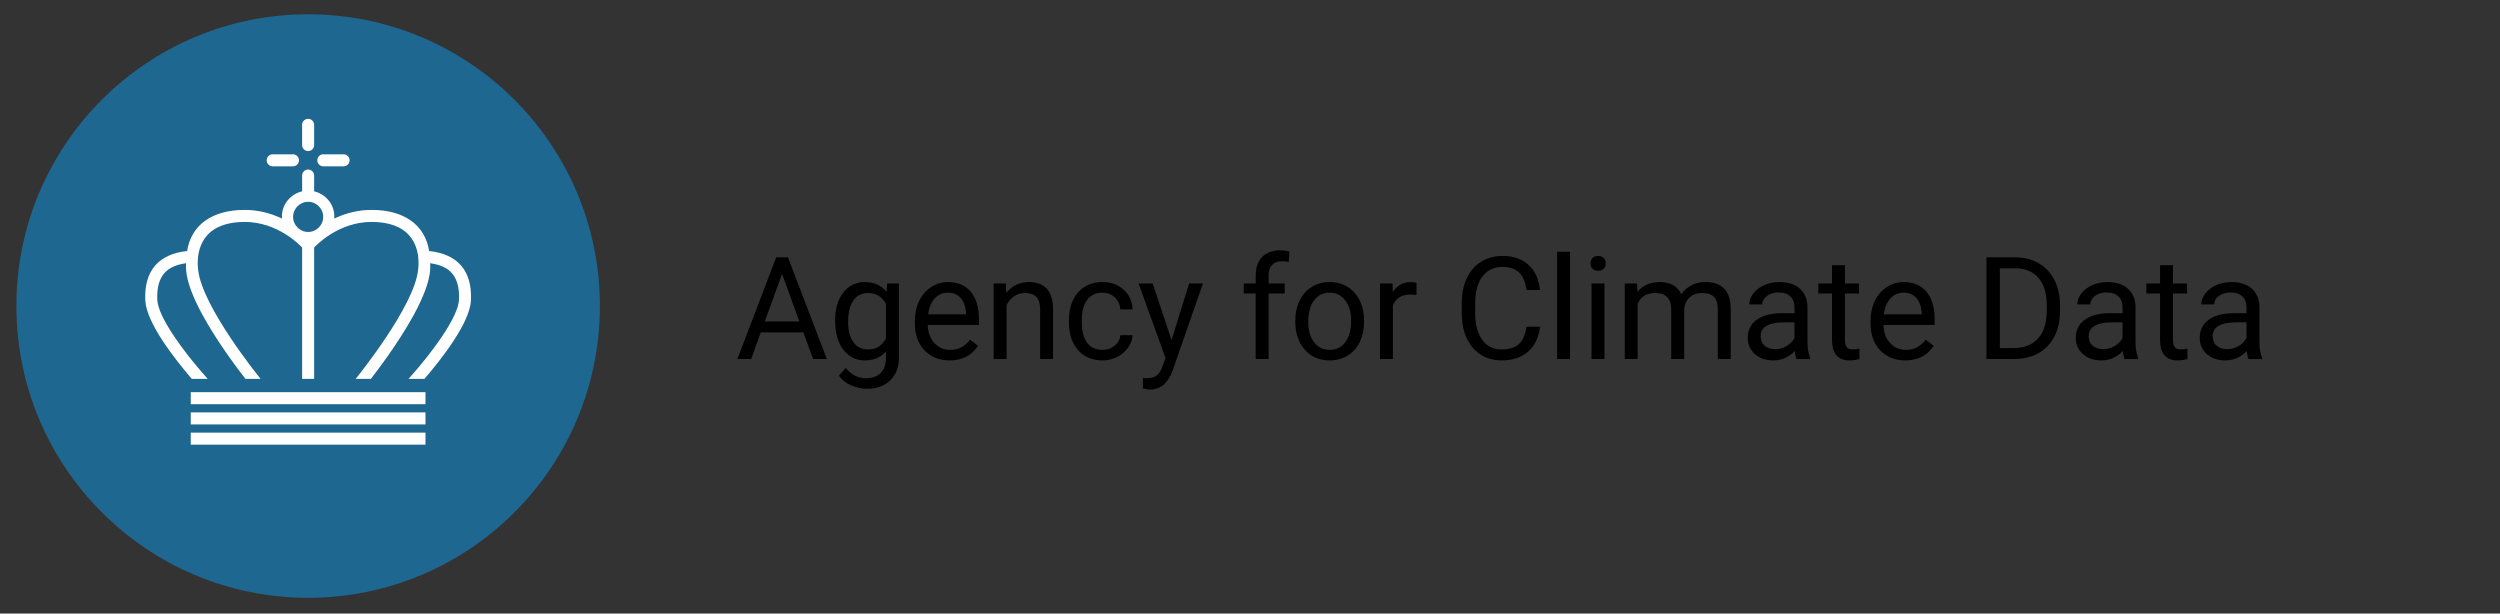 <?xml version="1.0" encoding="UTF-8"?><svg id="Layer_1" xmlns="http://www.w3.org/2000/svg" viewBox="0 0 1975.31 484.76"><rect x="0" y="0" width="1975.31" height="484.76" fill="#333333" stroke="none"/><defs><style>.cls-1{fill:#1e6791;}.cls-1,.cls-2,.cls-3{stroke-width:0px;}.cls-2{fill:#000;}.cls-3{fill:#fff;}</style></defs><path class="cls-3" d="M339.07,200.6c-3.25-20.65-19.8-32.49-45.5-32.49-9.98,0-19.9,2.3-29.5,6.85.98-11.05-7.01-19.45-15.87-21.55v-12.46c0-2.62-2.13-4.75-4.74-4.75s-4.74,2.13-4.74,4.75v12.46c-8.86,2.09-16.85,10.49-15.87,21.55-9.6-4.55-19.52-6.85-29.5-6.85-25.7,0-42.25,11.83-45.5,32.49-22.78,2.4-34.2,15.92-33.03,39.14.89,17.69,23.25,46.2,36.51,61.62l.22.26h12.59l-1.12-1.25c-9.42-10.5-18.66-22.26-25.37-32.25-8.43-12.56-13.05-22.54-13.36-28.86-.48-9.66,1.56-16.98,6.08-21.74,3.6-3.8,9.2-6.25,16.64-7.29v.36c-.04,1.78-.08,3.62.1,5.61.78,8.81,5.09,20.49,12.8,34.7,3.76,6.92,14.57,25.69,33.78,50.43l.23.29h12.01l-.99-1.22c-.45-.56-45.49-56.28-48.35-84.92-.11-.64-2.56-15.87,6.63-26.74,6.24-7.38,16.38-11.13,30.14-11.13,25.85,0,43.39,18.08,45.37,20.22v103.8h9.49v-103.8c1.98-2.14,19.52-20.22,45.37-20.22,13.75,0,23.89,3.74,30.13,11.12,9.19,10.86,6.74,26.11,6.62,26.81-2.85,28.57-47.88,84.3-48.34,84.86l-.99,1.22h12.01l.23-.29c19.2-24.74,30.02-43.51,33.77-50.43,7.71-14.21,12.02-25.88,12.81-34.7.18-1.99.14-3.83.1-5.62v-.35c7.43,1.04,13.03,3.49,16.63,7.29,4.52,4.76,6.57,12.08,6.09,21.74-.32,6.32-4.94,16.3-13.37,28.86-6.71,9.99-15.95,21.75-25.37,32.25l-1.12,1.25h12.59l.22-.26c13.25-15.42,35.62-43.93,36.51-61.62,1.17-23.22-10.25-36.74-33.03-39.14h-.01ZM255.37,173.62c0,6.57-5.33,11.91-11.89,11.91s-11.89-5.34-11.89-11.91,5.33-11.91,11.89-11.91,11.89,5.34,11.89,11.91Z"/><path class="cls-3" d="M243.46,121.64c2.62,0,4.75-2.13,4.75-4.75v-15.99c0-2.62-2.13-4.75-4.75-4.75s-4.75,2.13-4.75,4.75v15.99c0,2.62,2.13,4.75,4.75,4.75Z"/><path class="cls-3" d="M215.47,133.68h16.01c2.62,0,4.75-2.13,4.75-4.75s-2.13-4.75-4.75-4.75h-16.01c-2.62,0-4.75,2.13-4.75,4.75s2.13,4.75,4.75,4.75Z"/><path class="cls-3" d="M255.45,133.68h16.01c2.62,0,4.75-2.13,4.75-4.75s-2.13-4.75-4.75-4.75h-16.01c-2.62,0-4.75,2.13-4.75,4.75s2.13,4.75,4.75,4.75Z"/><rect class="cls-3" x="150.73" y="328.11" width="185.46" height="9.5"/><rect class="cls-3" x="150.73" y="344.1" width="185.46" height="9.5"/><rect class="cls-3" x="150.73" y="312.12" width="185.46" height="9.5"/><path class="cls-1" d="M12.94,241.81c0,127.32,103.21,230.52,230.52,230.52s230.52-103.2,230.52-230.52S370.77,11.29,243.46,11.29,12.94,114.5,12.94,241.81Z"/><path class="cls-3" d="M339.07,198.34c-3.25-20.65-19.8-32.49-45.5-32.49-9.98,0-19.9,2.3-29.5,6.85.98-11.05-7.01-19.45-15.87-21.55v-12.46c0-2.62-2.13-4.75-4.74-4.75s-4.74,2.13-4.74,4.75v12.46c-8.86,2.09-16.85,10.49-15.87,21.55-9.6-4.55-19.52-6.85-29.5-6.85-25.7,0-42.25,11.83-45.5,32.49-22.78,2.4-34.2,15.92-33.03,39.14.89,17.69,23.25,46.2,36.51,61.62l.22.26h12.59l-1.12-1.25c-9.42-10.5-18.66-22.26-25.37-32.25-8.43-12.56-13.05-22.54-13.36-28.86-.48-9.66,1.56-16.98,6.08-21.74,3.6-3.8,9.2-6.25,16.64-7.29v.36c-.04,1.78-.08,3.62.1,5.61.78,8.81,5.09,20.49,12.8,34.7,3.76,6.92,14.57,25.69,33.78,50.43l.23.29h12.01l-.99-1.22c-.45-.56-45.49-56.28-48.35-84.92-.11-.64-2.56-15.87,6.63-26.74,6.24-7.38,16.38-11.13,30.14-11.13,25.85,0,43.39,18.08,45.37,20.22v103.8h9.49v-103.8c1.98-2.14,19.52-20.22,45.37-20.22,13.75,0,23.89,3.74,30.13,11.12,9.19,10.86,6.74,26.11,6.62,26.81-2.85,28.57-47.88,84.3-48.34,84.86l-.99,1.22h12.01l.23-.29c19.2-24.74,30.02-43.51,33.77-50.43,7.71-14.21,12.02-25.88,12.81-34.7.18-1.99.14-3.83.1-5.62v-.35c7.43,1.04,13.03,3.49,16.63,7.29,4.52,4.76,6.57,12.08,6.09,21.74-.32,6.32-4.94,16.3-13.37,28.86-6.71,9.99-15.95,21.75-25.37,32.25l-1.12,1.25h12.59l.22-.26c13.25-15.42,35.62-43.93,36.51-61.62,1.17-23.22-10.25-36.74-33.03-39.14h-.01ZM255.37,171.36c0,6.57-5.33,11.91-11.89,11.91s-11.89-5.34-11.89-11.91,5.33-11.91,11.89-11.91,11.89,5.34,11.89,11.91Z"/><path class="cls-3" d="M243.46,119.38c2.62,0,4.75-2.13,4.75-4.75v-15.99c0-2.62-2.13-4.75-4.75-4.75s-4.75,2.13-4.75,4.75v15.99c0,2.62,2.13,4.75,4.75,4.75Z"/><path class="cls-3" d="M215.47,131.42h16.01c2.62,0,4.75-2.13,4.75-4.75s-2.13-4.75-4.75-4.75h-16.01c-2.62,0-4.75,2.13-4.75,4.75s2.13,4.75,4.75,4.75Z"/><path class="cls-3" d="M255.45,131.42h16.01c2.62,0,4.75-2.13,4.75-4.75s-2.13-4.75-4.75-4.75h-16.01c-2.62,0-4.75,2.13-4.75,4.75s2.13,4.75,4.75,4.75Z"/><rect class="cls-3" x="150.73" y="325.85" width="185.46" height="9.5"/><rect class="cls-3" x="150.73" y="341.84" width="185.46" height="9.5"/><rect class="cls-3" x="150.73" y="309.86" width="185.46" height="9.5"/><path class="cls-2" d="M634.76,262.64h-33.66l-7.56,21.02h-10.92l30.68-80.34h9.27l30.73,80.34h-10.87l-7.67-21.02ZM604.3,253.98h27.31l-13.68-37.57-13.63,37.57Z"/><path class="cls-2" d="M659.86,253.32c0-9.31,2.15-16.71,6.46-22.21s10-8.25,17.1-8.25,12.97,2.58,17.05,7.72l.5-6.62h9.33v58.27c0,7.72-2.29,13.81-6.87,18.26-4.58,4.45-10.73,6.68-18.46,6.68-4.3,0-8.52-.92-12.63-2.76-4.12-1.84-7.27-4.36-9.44-7.56l5.3-6.12c4.38,5.41,9.73,8.11,16.06,8.11,4.97,0,8.84-1.4,11.61-4.19,2.78-2.8,4.17-6.73,4.17-11.81v-5.13c-4.08,4.71-9.66,7.06-16.72,7.06s-12.64-2.81-16.97-8.44c-4.32-5.63-6.48-13.3-6.48-23.01ZM670.12,254.48c0,6.73,1.38,12.02,4.14,15.86,2.76,3.84,6.62,5.77,11.59,5.77,6.44,0,11.16-2.92,14.18-8.77v-27.26c-3.13-5.7-7.82-8.55-14.07-8.55-4.97,0-8.85,1.93-11.64,5.79-2.8,3.86-4.19,9.58-4.19,17.16Z"/><path class="cls-2" d="M750.23,284.77c-8.09,0-14.68-2.66-19.75-7.97s-7.61-12.42-7.61-21.33v-1.88c0-5.92,1.13-11.21,3.39-15.86,2.26-4.65,5.43-8.29,9.49-10.92s8.47-3.95,13.21-3.95c7.76,0,13.79,2.56,18.1,7.67,4.3,5.11,6.46,12.43,6.46,21.96v4.25h-40.44c.15,5.89,1.87,10.64,5.16,14.26,3.29,3.62,7.48,5.44,12.55,5.44,3.6,0,6.66-.74,9.16-2.21,2.5-1.47,4.69-3.42,6.57-5.85l6.23,4.86c-5,7.69-12.51,11.53-22.51,11.53ZM748.96,231.25c-4.12,0-7.58,1.5-10.37,4.5-2.8,3-4.52,7.2-5.19,12.61h29.91v-.77c-.29-5.19-1.69-9.21-4.19-12.06-2.5-2.85-5.89-4.28-10.15-4.28Z"/><path class="cls-2" d="M794.75,223.97l.33,7.5c4.56-5.74,10.52-8.61,17.88-8.61,12.62,0,18.98,7.12,19.09,21.35v39.45h-10.21v-39.51c-.04-4.3-1.02-7.48-2.95-9.54-1.93-2.06-4.94-3.09-9.02-3.09-3.31,0-6.22.88-8.72,2.65-2.5,1.77-4.45,4.08-5.85,6.95v42.54h-10.21v-59.7h9.66Z"/><path class="cls-2" d="M871.17,276.44c3.64,0,6.82-1.1,9.54-3.31,2.72-2.21,4.23-4.97,4.52-8.28h9.66c-.18,3.42-1.36,6.68-3.53,9.77-2.17,3.09-5.07,5.55-8.69,7.39s-7.46,2.76-11.5,2.76c-8.13,0-14.59-2.71-19.39-8.14-4.8-5.42-7.2-12.85-7.2-22.26v-1.71c0-5.81,1.07-10.98,3.2-15.5,2.13-4.52,5.2-8.04,9.19-10.54,3.99-2.5,8.71-3.75,14.15-3.75,6.69,0,12.26,2.01,16.69,6.01,4.43,4.01,6.79,9.21,7.09,15.61h-9.66c-.29-3.86-1.76-7.04-4.39-9.52-2.63-2.48-5.88-3.72-9.74-3.72-5.19,0-9.21,1.87-12.06,5.6s-4.28,9.13-4.28,16.19v1.93c0,6.88,1.42,12.18,4.25,15.89,2.83,3.72,6.88,5.57,12.14,5.57Z"/><path class="cls-2" d="M925.67,268.71l13.9-44.75h10.92l-24,68.92c-3.72,9.93-9.62,14.9-17.71,14.9l-1.93-.17-3.81-.72v-8.28l2.76.22c3.46,0,6.15-.7,8.08-2.1,1.93-1.4,3.52-3.96,4.77-7.67l2.26-6.07-21.3-59.04h11.15l14.9,44.75Z"/><path class="cls-2" d="M992.15,283.67v-51.81h-9.44v-7.89h9.44v-6.12c0-6.4,1.71-11.35,5.13-14.84,3.42-3.49,8.26-5.24,14.51-5.24,2.35,0,4.69.31,7.01.93l-.55,8.23c-1.73-.33-3.57-.5-5.52-.5-3.31,0-5.87.97-7.67,2.91-1.8,1.94-2.7,4.71-2.7,8.33v6.31h12.75v7.89h-12.75v51.81h-10.21Z"/><path class="cls-2" d="M1023.43,253.26c0-5.85,1.15-11.11,3.45-15.78,2.3-4.67,5.5-8.28,9.6-10.81,4.1-2.54,8.78-3.81,14.04-3.81,8.13,0,14.7,2.81,19.73,8.44,5.02,5.63,7.53,13.11,7.53,22.46v.72c0,5.81-1.11,11.03-3.34,15.64-2.23,4.62-5.41,8.21-9.55,10.79-4.14,2.58-8.89,3.86-14.26,3.86-8.09,0-14.65-2.81-19.67-8.44-5.02-5.63-7.53-13.08-7.53-22.35v-.72ZM1033.69,254.48c0,6.62,1.54,11.94,4.61,15.95,3.07,4.01,7.18,6.01,12.33,6.01s9.31-2.03,12.36-6.1c3.05-4.06,4.58-9.76,4.58-17.08,0-6.55-1.55-11.85-4.66-15.92-3.11-4.06-7.24-6.1-12.39-6.1s-9.1,2.01-12.19,6.01c-3.09,4.01-4.63,9.75-4.63,17.21Z"/><path class="cls-2" d="M1119.21,233.12c-1.54-.26-3.22-.39-5.02-.39-6.7,0-11.24,2.85-13.63,8.55v42.38h-10.21v-59.7h9.93l.17,6.9c3.35-5.33,8.09-8,14.23-8,1.99,0,3.5.26,4.53.77v9.49Z"/><path class="cls-2" d="M1216.81,258.17c-.99,8.5-4.13,15.05-9.41,19.67-5.28,4.62-12.3,6.92-21.05,6.92-9.49,0-17.1-3.4-22.82-10.21-5.72-6.8-8.58-15.91-8.58-27.31v-7.72c0-7.47,1.33-14.03,4-19.7,2.67-5.66,6.45-10.01,11.34-13.05,4.89-3.03,10.56-4.55,16.99-4.55,8.53,0,15.38,2.38,20.53,7.15,5.15,4.76,8.15,11.36,8.99,19.78h-10.65c-.92-6.42-2.92-11.07-5.99-13.95s-7.37-4.32-12.88-4.32c-6.77,0-12.07,2.5-15.92,7.51-3.84,5.01-5.77,12.13-5.77,21.37v7.79c0,8.72,1.82,15.67,5.46,20.82,3.64,5.15,8.74,7.73,15.28,7.73,5.88,0,10.4-1.33,13.55-4,3.14-2.67,5.23-7.31,6.26-13.93h10.65Z"/><path class="cls-2" d="M1240.53,283.67h-10.21v-84.75h10.21v84.75Z"/><path class="cls-2" d="M1256.69,208.13c0-1.66.51-3.05,1.52-4.19,1.01-1.14,2.51-1.71,4.5-1.71s3.49.57,4.52,1.71c1.03,1.14,1.54,2.54,1.54,4.19s-.52,3.03-1.54,4.14c-1.03,1.1-2.54,1.66-4.52,1.66s-3.49-.55-4.5-1.66-1.52-2.48-1.52-4.14ZM1267.72,283.67h-10.21v-59.7h10.21v59.7Z"/><path class="cls-2" d="M1293.43,223.97l.28,6.62c4.38-5.15,10.28-7.72,17.71-7.72,8.35,0,14.03,3.2,17.05,9.6,1.99-2.87,4.57-5.19,7.75-6.95,3.18-1.77,6.94-2.65,11.28-2.65,13.09,0,19.75,6.93,19.97,20.8v40h-10.21v-39.4c0-4.27-.98-7.46-2.92-9.57-1.95-2.11-5.22-3.17-9.82-3.17-3.79,0-6.93,1.13-9.44,3.39-2.5,2.26-3.95,5.31-4.36,9.13v39.62h-10.26v-39.12c0-8.68-4.25-13.02-12.75-13.02-6.69,0-11.27,2.85-13.74,8.55v43.59h-10.21v-59.7h9.66Z"/><path class="cls-2" d="M1419.5,283.67c-.59-1.18-1.07-3.27-1.43-6.29-4.75,4.93-10.41,7.39-16.99,7.39-5.89,0-10.71-1.66-14.48-4.99-3.77-3.33-5.66-7.55-5.66-12.66,0-6.22,2.36-11.04,7.09-14.48,4.73-3.44,11.38-5.16,19.95-5.16h9.93v-4.69c0-3.57-1.07-6.41-3.2-8.53-2.13-2.11-5.28-3.17-9.43-3.17-3.64,0-6.7.92-9.16,2.76-2.46,1.84-3.7,4.06-3.7,6.68h-10.26c0-2.98,1.06-5.86,3.17-8.63s4.98-4.97,8.61-6.59c3.62-1.62,7.61-2.43,11.95-2.43,6.88,0,12.27,1.72,16.17,5.16,3.9,3.44,5.92,8.18,6.07,14.21v27.48c0,5.48.7,9.84,2.1,13.08v.88h-10.7ZM1402.56,275.89c3.2,0,6.24-.83,9.1-2.48s4.95-3.81,6.24-6.46v-12.25h-8c-12.51,0-18.76,3.66-18.76,10.98,0,3.2,1.07,5.7,3.2,7.5,2.13,1.8,4.87,2.7,8.22,2.7Z"/><path class="cls-2" d="M1457.73,209.51v14.46h11.14v7.89h-11.14v37.07c0,2.39.5,4.19,1.49,5.39.99,1.2,2.68,1.79,5.08,1.79,1.18,0,2.79-.22,4.86-.66v8.23c-2.69.73-5.3,1.1-7.83,1.1-4.56,0-8-1.38-10.32-4.14-2.32-2.76-3.48-6.68-3.48-11.75v-37.02h-10.87v-7.89h10.87v-14.46h10.21Z"/><path class="cls-2" d="M1505.34,284.77c-8.09,0-14.68-2.66-19.75-7.97s-7.62-12.42-7.62-21.33v-1.88c0-5.92,1.13-11.21,3.39-15.86,2.26-4.65,5.43-8.29,9.49-10.92s8.47-3.95,13.21-3.95c7.76,0,13.79,2.56,18.1,7.67,4.3,5.11,6.46,12.43,6.46,21.96v4.25h-40.44c.15,5.89,1.87,10.64,5.16,14.26,3.29,3.62,7.48,5.44,12.55,5.44,3.6,0,6.66-.74,9.16-2.21,2.5-1.47,4.69-3.42,6.57-5.85l6.23,4.86c-5,7.69-12.51,11.53-22.51,11.53ZM1504.07,231.25c-4.12,0-7.58,1.5-10.37,4.5-2.8,3-4.52,7.2-5.19,12.61h29.91v-.77c-.29-5.19-1.69-9.21-4.19-12.06-2.5-2.85-5.89-4.28-10.15-4.28Z"/><path class="cls-2" d="M1569.56,283.67v-80.34h22.68c6.99,0,13.17,1.54,18.54,4.63,5.37,3.09,9.52,7.49,12.44,13.19,2.92,5.7,4.4,12.25,4.44,19.64v5.13c0,7.58-1.46,14.22-4.39,19.92-2.92,5.7-7.1,10.08-12.52,13.13-5.43,3.05-11.74,4.62-18.95,4.69h-22.24ZM1580.15,211.99v63.01h11.15c8.17,0,14.52-2.54,19.06-7.62,4.54-5.08,6.81-12.32,6.81-21.7v-4.69c0-9.13-2.14-16.23-6.43-21.29-4.29-5.06-10.36-7.63-18.24-7.7h-12.36Z"/><path class="cls-2" d="M1678.69,283.67c-.59-1.18-1.07-3.27-1.43-6.29-4.75,4.93-10.41,7.39-16.99,7.39-5.89,0-10.71-1.66-14.48-4.99-3.77-3.33-5.66-7.55-5.66-12.66,0-6.22,2.36-11.04,7.09-14.48,4.73-3.44,11.38-5.16,19.95-5.16h9.93v-4.69c0-3.57-1.07-6.41-3.2-8.53-2.13-2.11-5.28-3.17-9.43-3.17-3.64,0-6.7.92-9.16,2.76-2.46,1.84-3.7,4.06-3.7,6.68h-10.26c0-2.98,1.06-5.86,3.17-8.63s4.98-4.97,8.61-6.59c3.62-1.62,7.61-2.43,11.95-2.43,6.88,0,12.27,1.72,16.17,5.16,3.9,3.44,5.92,8.18,6.07,14.21v27.48c0,5.48.7,9.84,2.1,13.08v.88h-10.7ZM1661.75,275.89c3.2,0,6.24-.83,9.1-2.48s4.95-3.81,6.24-6.46v-12.25h-8c-12.51,0-18.76,3.66-18.76,10.98,0,3.2,1.07,5.7,3.2,7.5,2.13,1.8,4.87,2.7,8.22,2.7Z"/><path class="cls-2" d="M1716.92,209.51v14.46h11.14v7.89h-11.14v37.07c0,2.39.5,4.19,1.49,5.39.99,1.2,2.68,1.79,5.08,1.79,1.18,0,2.79-.22,4.86-.66v8.23c-2.69.73-5.3,1.1-7.83,1.1-4.56,0-8-1.38-10.32-4.14-2.32-2.76-3.48-6.68-3.48-11.75v-37.02h-10.87v-7.89h10.87v-14.46h10.21Z"/><path class="cls-2" d="M1776.62,283.67c-.59-1.18-1.07-3.27-1.43-6.29-4.75,4.93-10.41,7.39-16.99,7.39-5.89,0-10.71-1.66-14.48-4.99-3.77-3.33-5.66-7.55-5.66-12.66,0-6.22,2.36-11.04,7.09-14.48,4.73-3.44,11.38-5.16,19.95-5.16h9.93v-4.69c0-3.57-1.07-6.41-3.2-8.53-2.13-2.11-5.28-3.17-9.43-3.17-3.64,0-6.7.92-9.16,2.76-2.46,1.84-3.7,4.06-3.7,6.68h-10.26c0-2.98,1.06-5.86,3.17-8.63s4.98-4.97,8.61-6.59c3.62-1.62,7.61-2.43,11.95-2.43,6.88,0,12.27,1.72,16.17,5.16,3.9,3.44,5.92,8.18,6.07,14.21v27.48c0,5.48.7,9.84,2.1,13.08v.88h-10.7ZM1759.68,275.89c3.2,0,6.24-.83,9.1-2.48s4.95-3.81,6.24-6.46v-12.25h-8c-12.51,0-18.76,3.66-18.76,10.98,0,3.2,1.07,5.7,3.2,7.5,2.13,1.8,4.87,2.7,8.22,2.7Z"/></svg>